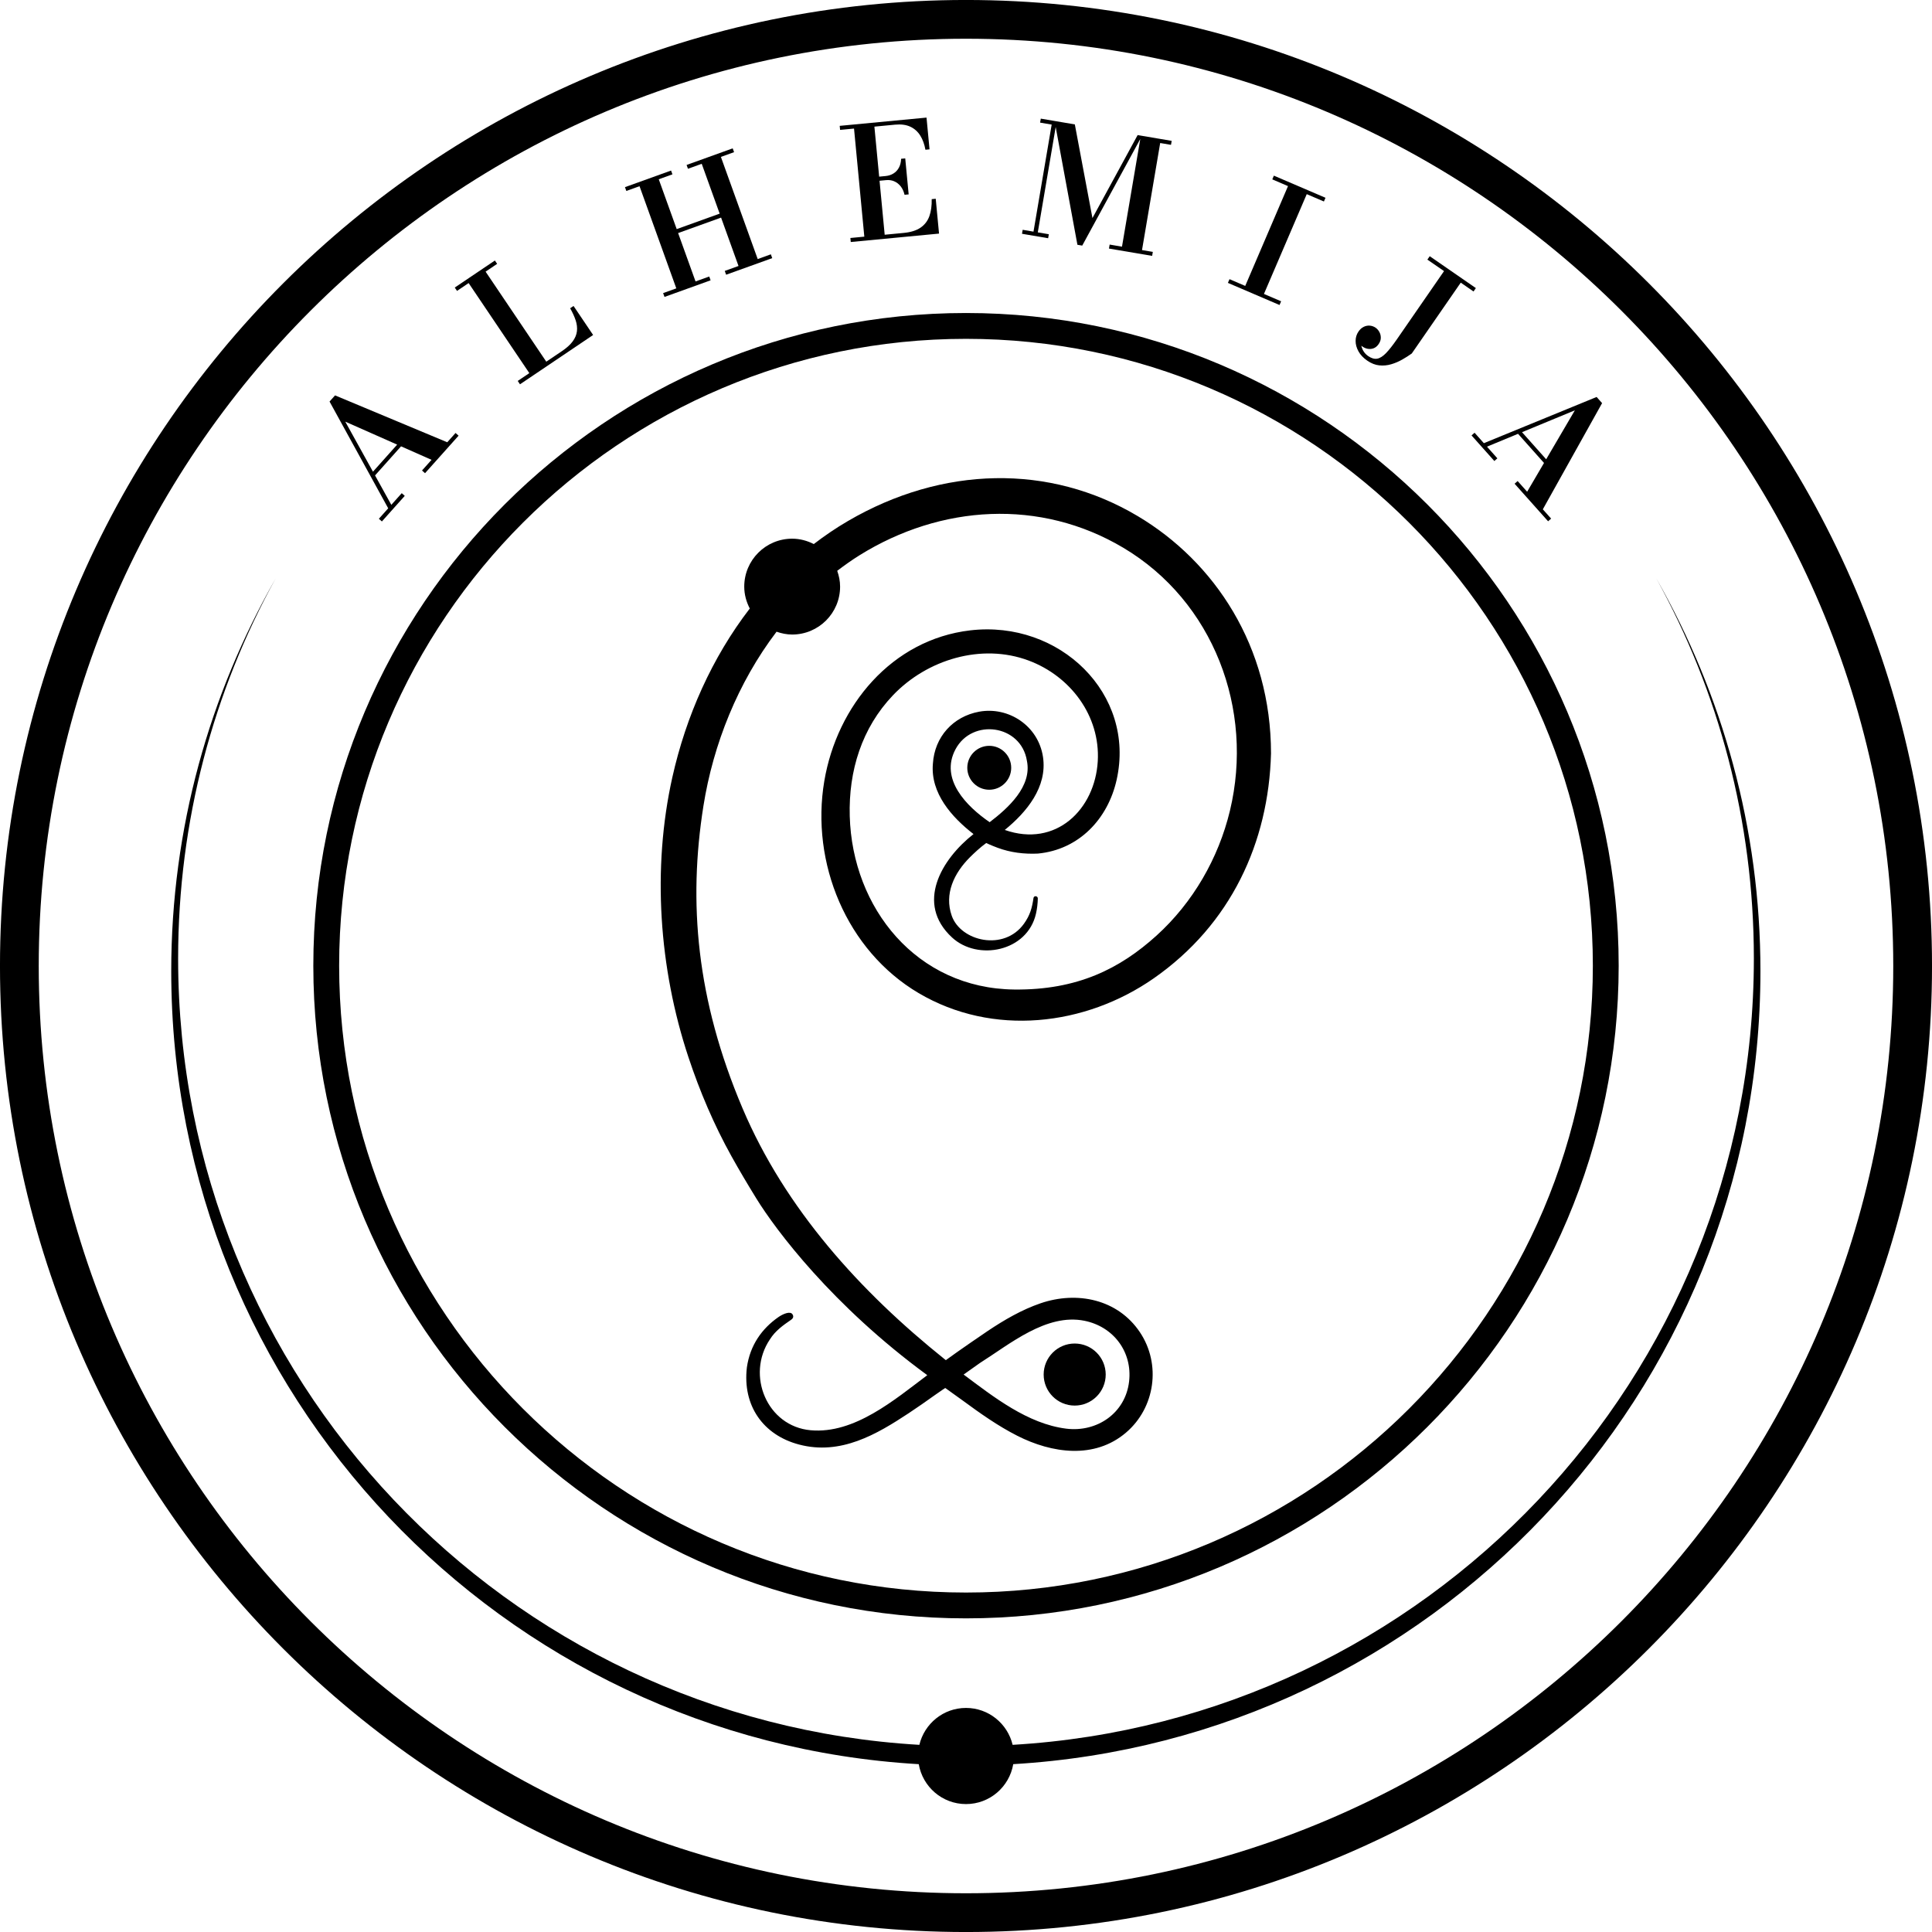 <?xml version="1.0" encoding="utf-8"?>
<!-- Generator: Adobe Illustrator 17.1.0, SVG Export Plug-In . SVG Version: 6.00 Build 0)  -->
<!DOCTYPE svg PUBLIC "-//W3C//DTD SVG 1.1//EN" "http://www.w3.org/Graphics/SVG/1.1/DTD/svg11.dtd">
<svg version="1.1" id="Layer_1" xmlns="http://www.w3.org/2000/svg" xmlns:xlink="http://www.w3.org/1999/xlink" x="0px" y="0px"
	 viewBox="0 0 283.46 283.46" enable-background="new 0 0 283.46 283.46" xml:space="preserve">
<g>
	<g>
		<path d="M166.917,75.717c-12.928-7.692-28.636-7.372-42.51,0.728c-1.752,1.022-3.42,2.155-5.01,3.378
			c-0.957-0.487-2.024-0.788-3.171-0.788c-3.883,0-7.031,3.148-7.031,7.031c0,1.165,0.31,2.247,0.812,3.214
			c-5.523,7.176-9.355,15.768-11.366,24.781c-2.978,13.353-1.962,27.999,2.363,41.04c1.666,5.025,3.751,9.924,6.321,14.548
			c1.163,2.092,2.386,4.147,3.641,6.184c2.85,4.627,11.154,15.725,25.085,25.929c-4.795,3.596-10.681,8.653-17.11,8.081
			c-6.404-0.57-9.514-8.086-5.983-13.329c0.797-1.275,1.973-2.098,3.096-2.868c0.372-0.255,0.397-0.531,0.221-0.812
			c-0.324-0.517-1.394-0.064-2.093,0.425c-2.371,1.661-4.129,4.064-4.602,7.372c-0.65,5.589,2.366,9.901,7.634,11.302
			c6.135,1.632,11.43-1.502,16.14-4.612c1.297-0.856,2.567-1.752,3.833-2.654c0.881-0.628,1.5-1.026,1.5-1.026
			c0.648,0.476,1.909,1.361,2.557,1.836c2.562,1.883,5.173,3.735,8.014,5.177c5.056,2.566,11.316,3.483,15.945-0.462
			c4.29-3.657,5.182-10.046,2.043-14.732c-3.263-4.87-9.252-6.067-14.569-4.248c-2.764,0.945-5.32,2.435-7.74,4.051
			c-0.515,0.344-4.137,2.812-6.168,4.296l-0.151-0.122c-12.405-9.936-23.393-22.053-29.66-36.799
			c-6.805-16.013-7.993-30.27-5.752-44.392c1.435-9.04,5.05-18.099,10.728-25.565c0.722,0.251,1.486,0.415,2.293,0.415
			c3.883,0,7.031-3.148,7.031-7.031c0-0.817-0.166-1.589-0.422-2.318c1.062-0.807,2.149-1.583,3.291-2.293
			c11.927-7.408,26.487-8.341,38.682-1.089c13.221,7.863,19.218,23.71,15.645,38.578c-1.68,6.991-5.441,13.499-10.78,18.331
			c-5.336,4.828-11.587,8.011-20.86,7.906c-14.338-0.162-23.762-11.949-24.14-25.436c-0.186-6.654,1.767-12.938,6.342-17.737
			c5.001-5.245,12.985-7.674,19.891-5.1c6.137,2.287,10.539,8.106,10.156,14.774c-0.407,7.076-6.132,12.72-13.645,10.086
			c3.186-2.589,6.274-6.29,5.609-10.712c-0.689-4.577-5.055-7.424-9.361-6.639c-3.814,0.695-6.545,3.674-6.792,7.624
			c-0.383,4.334,2.783,7.872,5.958,10.332c-4.71,3.703-8.557,10.174-3.151,15.172c3.766,3.482,11.058,2.086,12.317-3.497
			c0.169-0.749,0.252-1.492,0.269-2.224c0.009-0.386-0.563-0.464-0.633-0.079c-0.209,1.447-0.498,2.526-1.4,3.782
			c-2.932,4.086-9.278,2.584-10.596-1.172c-1.122-3.198,0.334-6.253,2.684-8.594c0.577-0.575,1.5-1.441,2.374-2.075
			c0,0,0.673,0.326,1.686,0.702c1.886,0.7,3.897,0.944,5.9,0.847c6.034-0.579,10.26-5.084,11.545-10.798
			c2.844-12.643-8.371-23.492-21.48-21.951c-11.508,1.353-19.538,11.059-21.405,22.103c-2.031,12.018,3.267,24.872,13.834,31.113
			c10.89,6.432,24.46,4.843,34.515-2.174c11.303-7.888,16.84-19.909,17.191-32.979C186.48,94.835,178.217,82.441,166.917,75.717z
			 M143.618,200.086c0.024-0.018,0.077-0.056,0.172-0.121c4.376-2.759,9.745-7.305,15.318-6.184
			c4.247,0.854,7.051,4.548,6.553,8.897c-0.532,4.649-4.705,7.503-9.24,6.93c-5.649-0.714-10.619-4.637-15.04-7.937
			C142.123,201.137,142.866,200.605,143.618,200.086z M145.2,120.631c-3.338-2.291-7.356-6.281-5.016-10.688
			c2.446-4.606,9.625-3.641,10.482,1.677C151.445,115.391,147.895,118.576,145.2,120.631z"/>
		<circle cx="145.141" cy="112.648" r="3.221"/>
		<circle cx="157.676" cy="201.672" r="4.552"/>
	</g>
	<path d="M141.73,237.444c-52.803,0-95.76-42.957-95.76-95.76s42.957-95.76,95.76-95.76s95.76,42.957,95.76,95.76
		S194.533,237.444,141.73,237.444z M141.73,49.713c-50.713,0-91.971,41.259-91.971,91.971s41.259,91.971,91.971,91.971
		s91.971-41.259,91.971-91.971S192.443,49.713,141.73,49.713z"/>
	<g>
		<path d="M65.619,64.888L49.158,58.01l-0.807,0.903l8.606,15.666l-1.369,1.533l0.441,0.394l3.356-3.752l-0.442-0.396l-1.53,1.71
			l-2.388-4.314l3.815-4.269l4.475,1.981l-1.398,1.564l0.442,0.396l4.922-5.505l-0.444-0.396L65.619,64.888z M54.721,69.205
			l-4.063-7.341l7.613,3.37L54.721,69.205z"/>
		<path d="M83.651,45.23c0.359,0.627,0.629,1.22,0.813,1.777s0.242,1.09,0.182,1.597c-0.062,0.509-0.268,1.005-0.623,1.486
			c-0.354,0.483-0.887,0.964-1.601,1.444l-2.271,1.531l-8.905-13.21l1.694-1.142l-0.33-0.492l-5.887,3.968l0.33,0.492l1.704-1.149
			l8.906,13.212l-1.704,1.148l0.333,0.492l10.73-7.235l-2.871-4.257L83.651,45.23z"/>
		<polygon points="111.169,38.009 105.769,23.021 107.702,22.325 107.5,21.766 100.735,24.202 100.936,24.761 102.956,24.033 
			105.589,31.346 99.285,33.615 96.652,26.303 98.66,25.579 98.459,25.022 91.695,27.458 91.895,28.016 93.83,27.319 99.227,42.309 
			97.292,43.005 97.495,43.564 104.259,41.128 104.059,40.569 102.049,41.293 99.493,34.195 105.797,31.926 108.353,39.024 
			106.335,39.749 106.536,40.308 113.3,37.872 113.099,37.313 		"/>
		<path d="M136.698,29.218c0.022,0.97-0.093,1.803-0.346,2.504c-0.255,0.701-0.683,1.26-1.29,1.677
			c-0.605,0.416-1.431,0.676-2.469,0.774l-2.793,0.267l-0.754-7.92l0.932-0.089c0.431-0.048,0.831,0.006,1.201,0.161
			c0.372,0.155,0.689,0.402,0.959,0.735c0.268,0.333,0.461,0.751,0.577,1.251l0.603-0.057l-0.503-5.282l-0.603,0.057
			c-0.019,0.515-0.13,0.953-0.333,1.316c-0.202,0.365-0.47,0.646-0.807,0.851c-0.333,0.204-0.718,0.326-1.149,0.366l-0.934,0.089
			l-0.699-7.339l3.032-0.289c0.888-0.085,1.634,0.015,2.243,0.302c0.607,0.285,1.092,0.72,1.455,1.301
			c0.361,0.581,0.613,1.273,0.757,2.077l0.603-0.057l-0.442-4.659l-12.738,1.212l0.057,0.592l2.045-0.194l1.51,15.858l-2.045,0.196
			l0.056,0.59l12.951-1.235l-0.485-5.112L136.698,29.218z"/>
		<polygon points="167.383,19.899 166.912,19.819 160.282,31.994 157.698,18.253 155.031,17.8 155.031,17.8 154.898,17.777 
			154.725,17.748 154.725,17.748 152.702,17.405 152.602,17.99 154.3,18.279 151.633,33.986 150.046,33.715 149.946,34.3 
			153.781,34.952 153.883,34.367 152.264,34.093 154.889,18.634 158.077,35.914 158.784,36.034 167.3,20.391 164.616,36.192 
			162.806,35.883 162.706,36.469 169.04,37.543 169.14,36.96 167.554,36.69 170.221,20.983 171.807,21.251 171.907,20.667 
			167.384,19.899 		"/>
		<polygon points="186.668,26.316 188.974,27.306 182.698,41.95 180.392,40.96 180.156,41.504 187.73,44.75 187.965,44.206 
			185.444,43.127 191.724,28.485 194.24,29.562 194.475,29.018 186.901,25.771 		"/>
		<path d="M216.537,42.268l-6.769-4.677l-0.346,0.498l2.445,1.686l-6.924,10.017c-0.603,0.87-1.129,1.54-1.584,2.012
			c-0.457,0.472-0.888,0.746-1.296,0.82c-0.409,0.074-0.85-0.054-1.323-0.381c-0.244-0.168-0.45-0.37-0.613-0.603
			s-0.279-0.478-0.355-0.739c-0.021-0.074-0.008-0.144-0.021-0.218c0.015,0.024,0.019,0.062,0.038,0.082
			c0.248,0.202,0.526,0.333,0.827,0.4c0.3,0.065,0.598,0.046,0.892-0.056c0.292-0.104,0.544-0.307,0.757-0.614
			c0.218-0.313,0.324-0.627,0.324-0.94c0-0.316-0.074-0.602-0.218-0.859c-0.144-0.259-0.326-0.463-0.544-0.614
			c-0.259-0.178-0.54-0.279-0.844-0.305c-0.305-0.026-0.605,0.03-0.898,0.172c-0.291,0.141-0.546,0.37-0.766,0.689
			c-0.283,0.407-0.424,0.866-0.426,1.379c-0.002,0.511,0.137,1.022,0.42,1.531c0.279,0.509,0.709,0.962,1.285,1.362
			c0.59,0.405,1.179,0.637,1.771,0.696c0.594,0.059,1.175,0.006,1.744-0.163c0.568-0.167,1.107-0.396,1.62-0.689
			c0.515-0.294,0.981-0.59,1.401-0.892l7.185-10.393l1.875,1.297L216.537,42.268z"/>
		<path d="M235.057,59.146l-0.805-0.903l-16.541,6.78l-1.364-1.534l-0.444,0.396l3.348,3.755l0.442-0.394l-1.525-1.712l4.558-1.885
			l3.809,4.274l-2.474,4.221l-1.397-1.566l-0.444,0.394l4.916,5.51l0.442-0.394l-1.216-1.362L235.057,59.146z M223.308,63.409
			l7.752-3.205l-4.208,7.18L223.308,63.409z"/>
	</g>
	<g>
		<path d="M141.729,283.463c-78.152,0-141.731-63.582-141.731-141.733S63.577-0.003,141.729-0.003S283.462,63.578,283.462,141.73
			S219.881,283.463,141.729,283.463z M141.729,5.683C66.713,5.683,5.684,66.713,5.684,141.73s61.029,136.047,136.045,136.047
			s136.047-61.031,136.047-136.047S216.745,5.683,141.729,5.683z"/>
	</g>
	<path d="M258.288,142.476c0-20.962-5.587-40.606-15.272-57.603c9.119,16.532,14.308,35.535,14.308,55.751
		c0,61.543-48.099,111.833-108.753,115.377c-0.741-3.101-3.514-5.415-6.842-5.415c-3.328,0-6.101,2.313-6.842,5.415
		c-60.654-3.543-108.753-53.834-108.753-115.377c0-20.212,5.188-39.213,14.304-55.743c-9.69,17.001-15.315,36.626-15.315,57.595
		c0,62.066,48.506,112.784,109.674,116.361c0.572,3.321,3.447,5.854,6.932,5.854c3.486,0,6.362-2.534,6.932-5.857
		C209.808,255.233,258.288,204.526,258.288,142.476z"/>
</g>
</svg>
